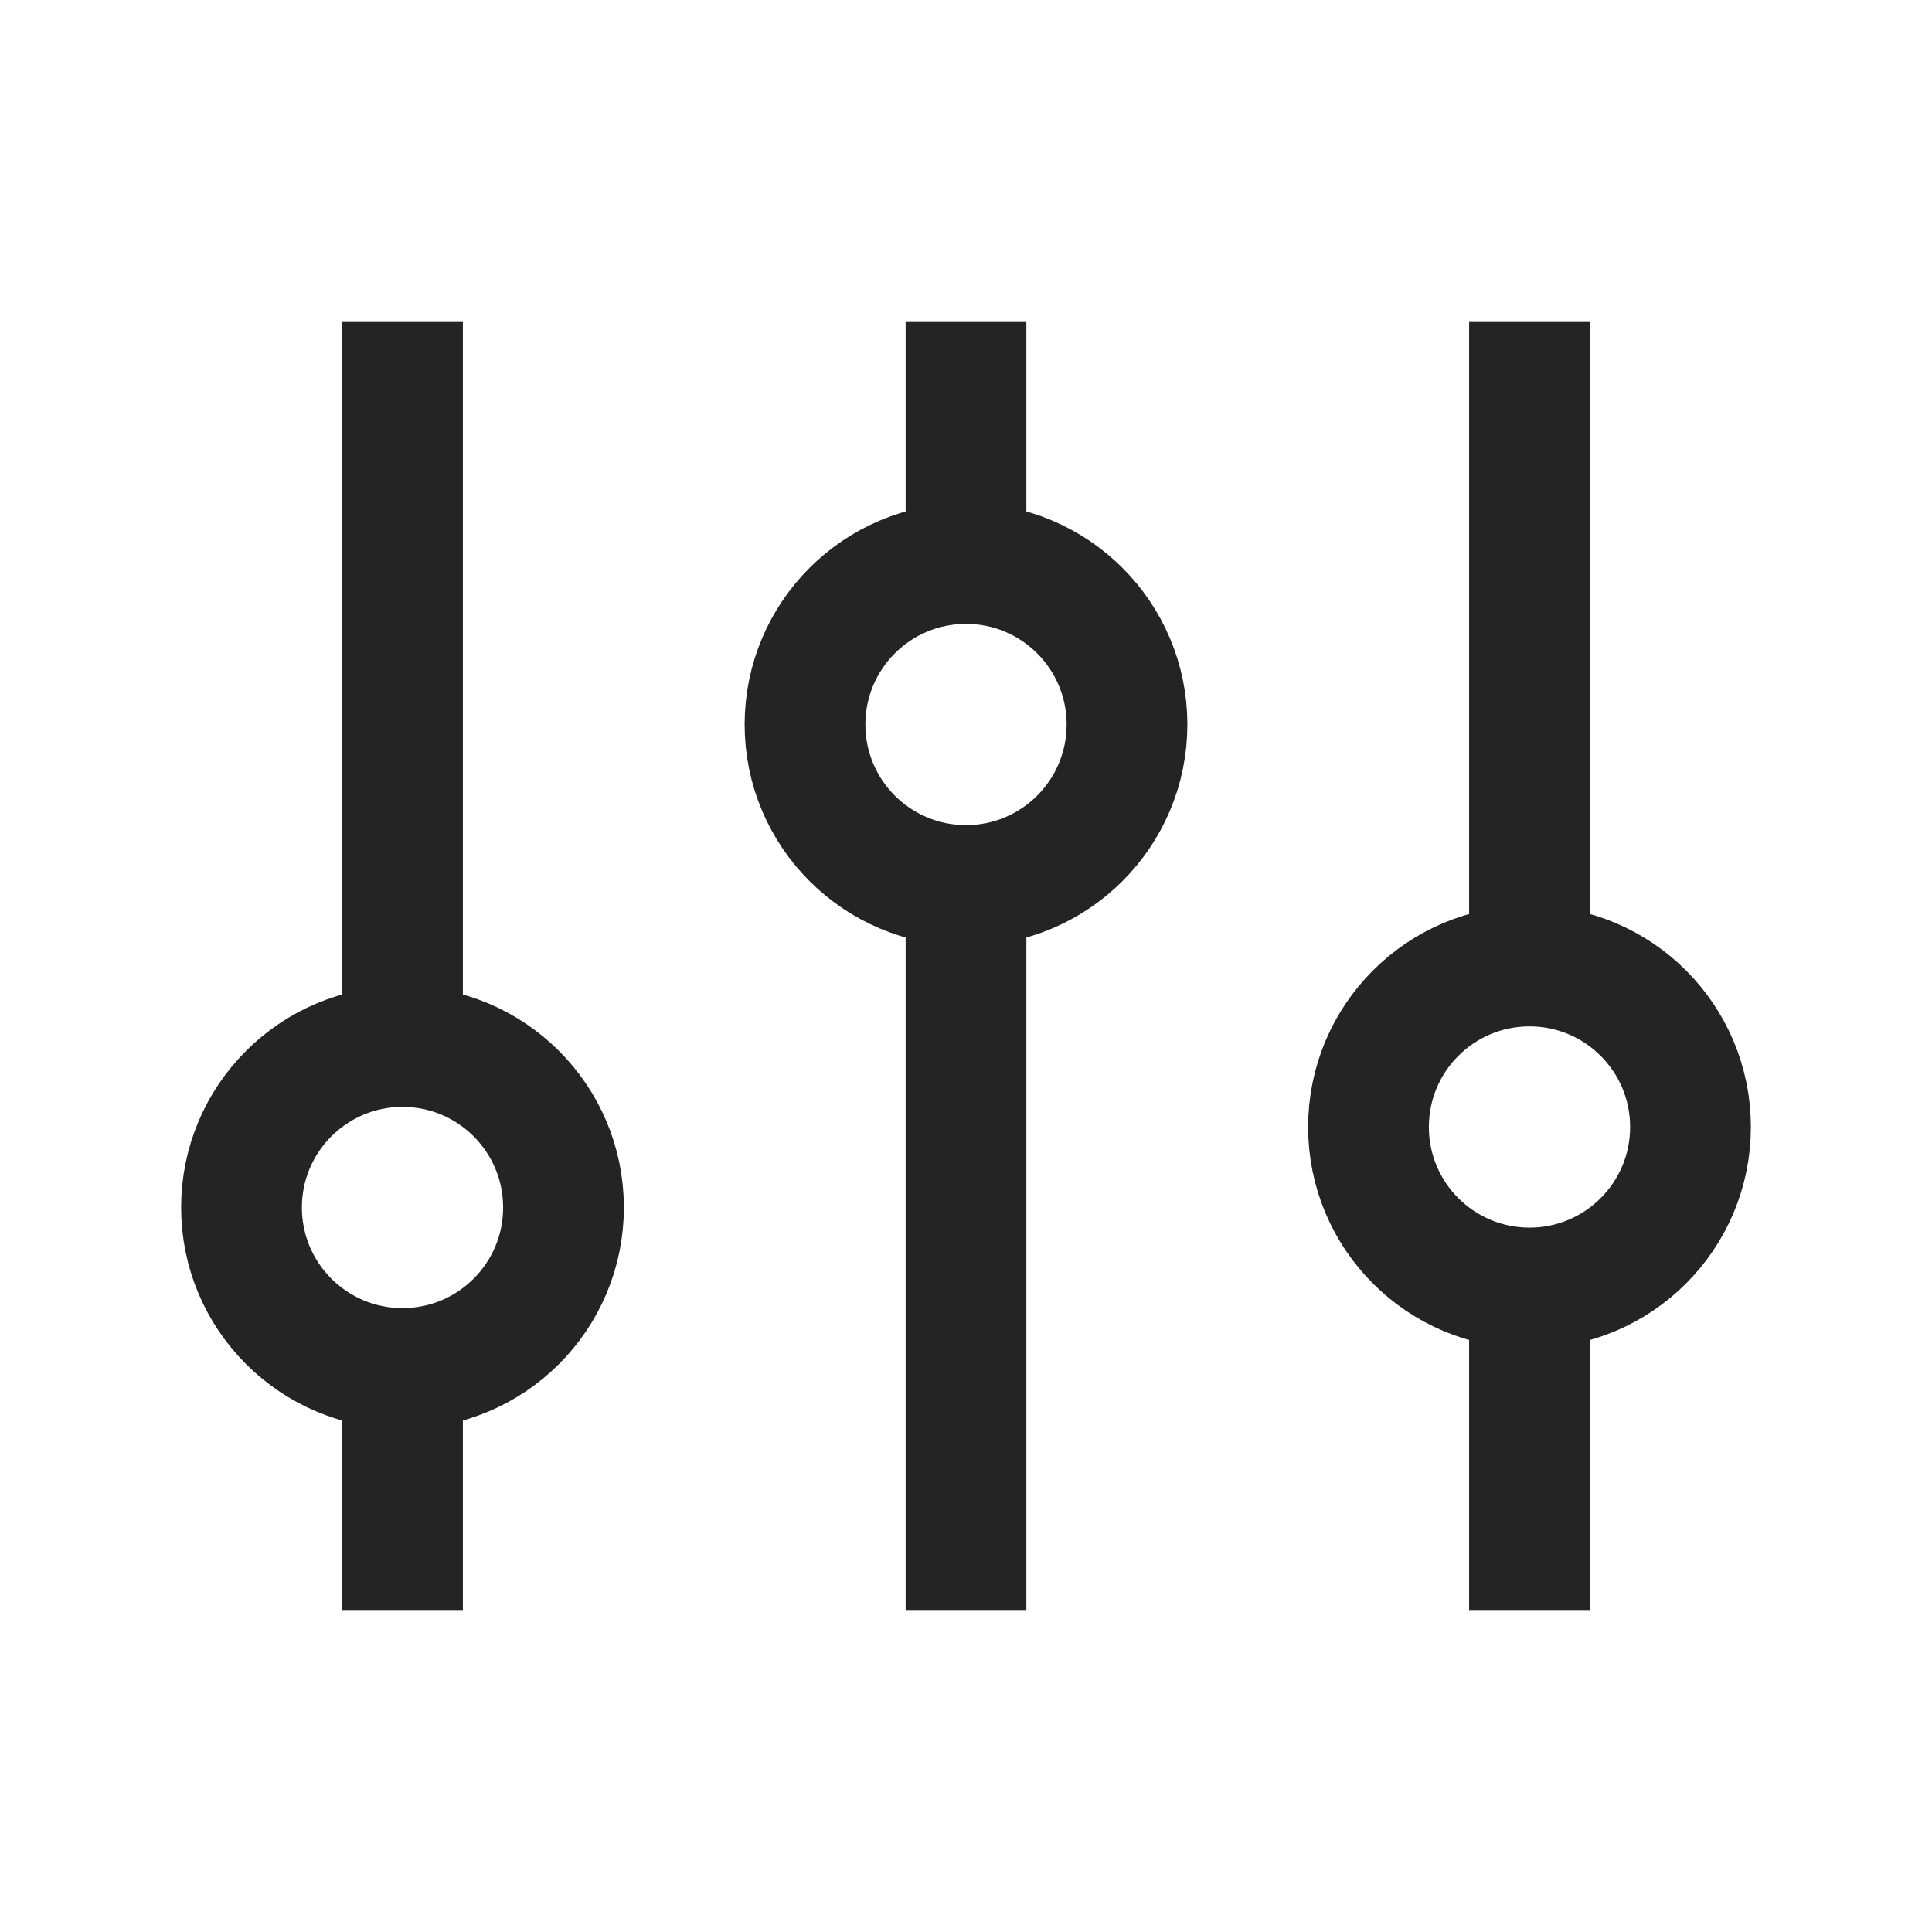 <svg width="24" height="24" viewBox="0 0 24 24" fill="none" xmlns="http://www.w3.org/2000/svg">
<path d="M5 4V13.5" stroke="#242424" stroke-width="1.5"/>
<path d="M5 16.5V20" stroke="#242424" stroke-width="1.5"/>
<path d="M19 4V12" stroke="#242424" stroke-width="1.5"/>
<path d="M19 16V20" stroke="#242424" stroke-width="1.5"/>
<path d="M12 11V20" stroke="#242424" stroke-width="1.5"/>
<path d="M12 4V7" stroke="#242424" stroke-width="1.5"/>
<circle cx="12" cy="9" r="2" stroke="#242424" stroke-width="1.5"/>
<circle cx="19" cy="14" r="2" stroke="#242424" stroke-width="1.5"/>
<circle cx="5" cy="15" r="2" stroke="#242424" stroke-width="1.5"/>
</svg>
